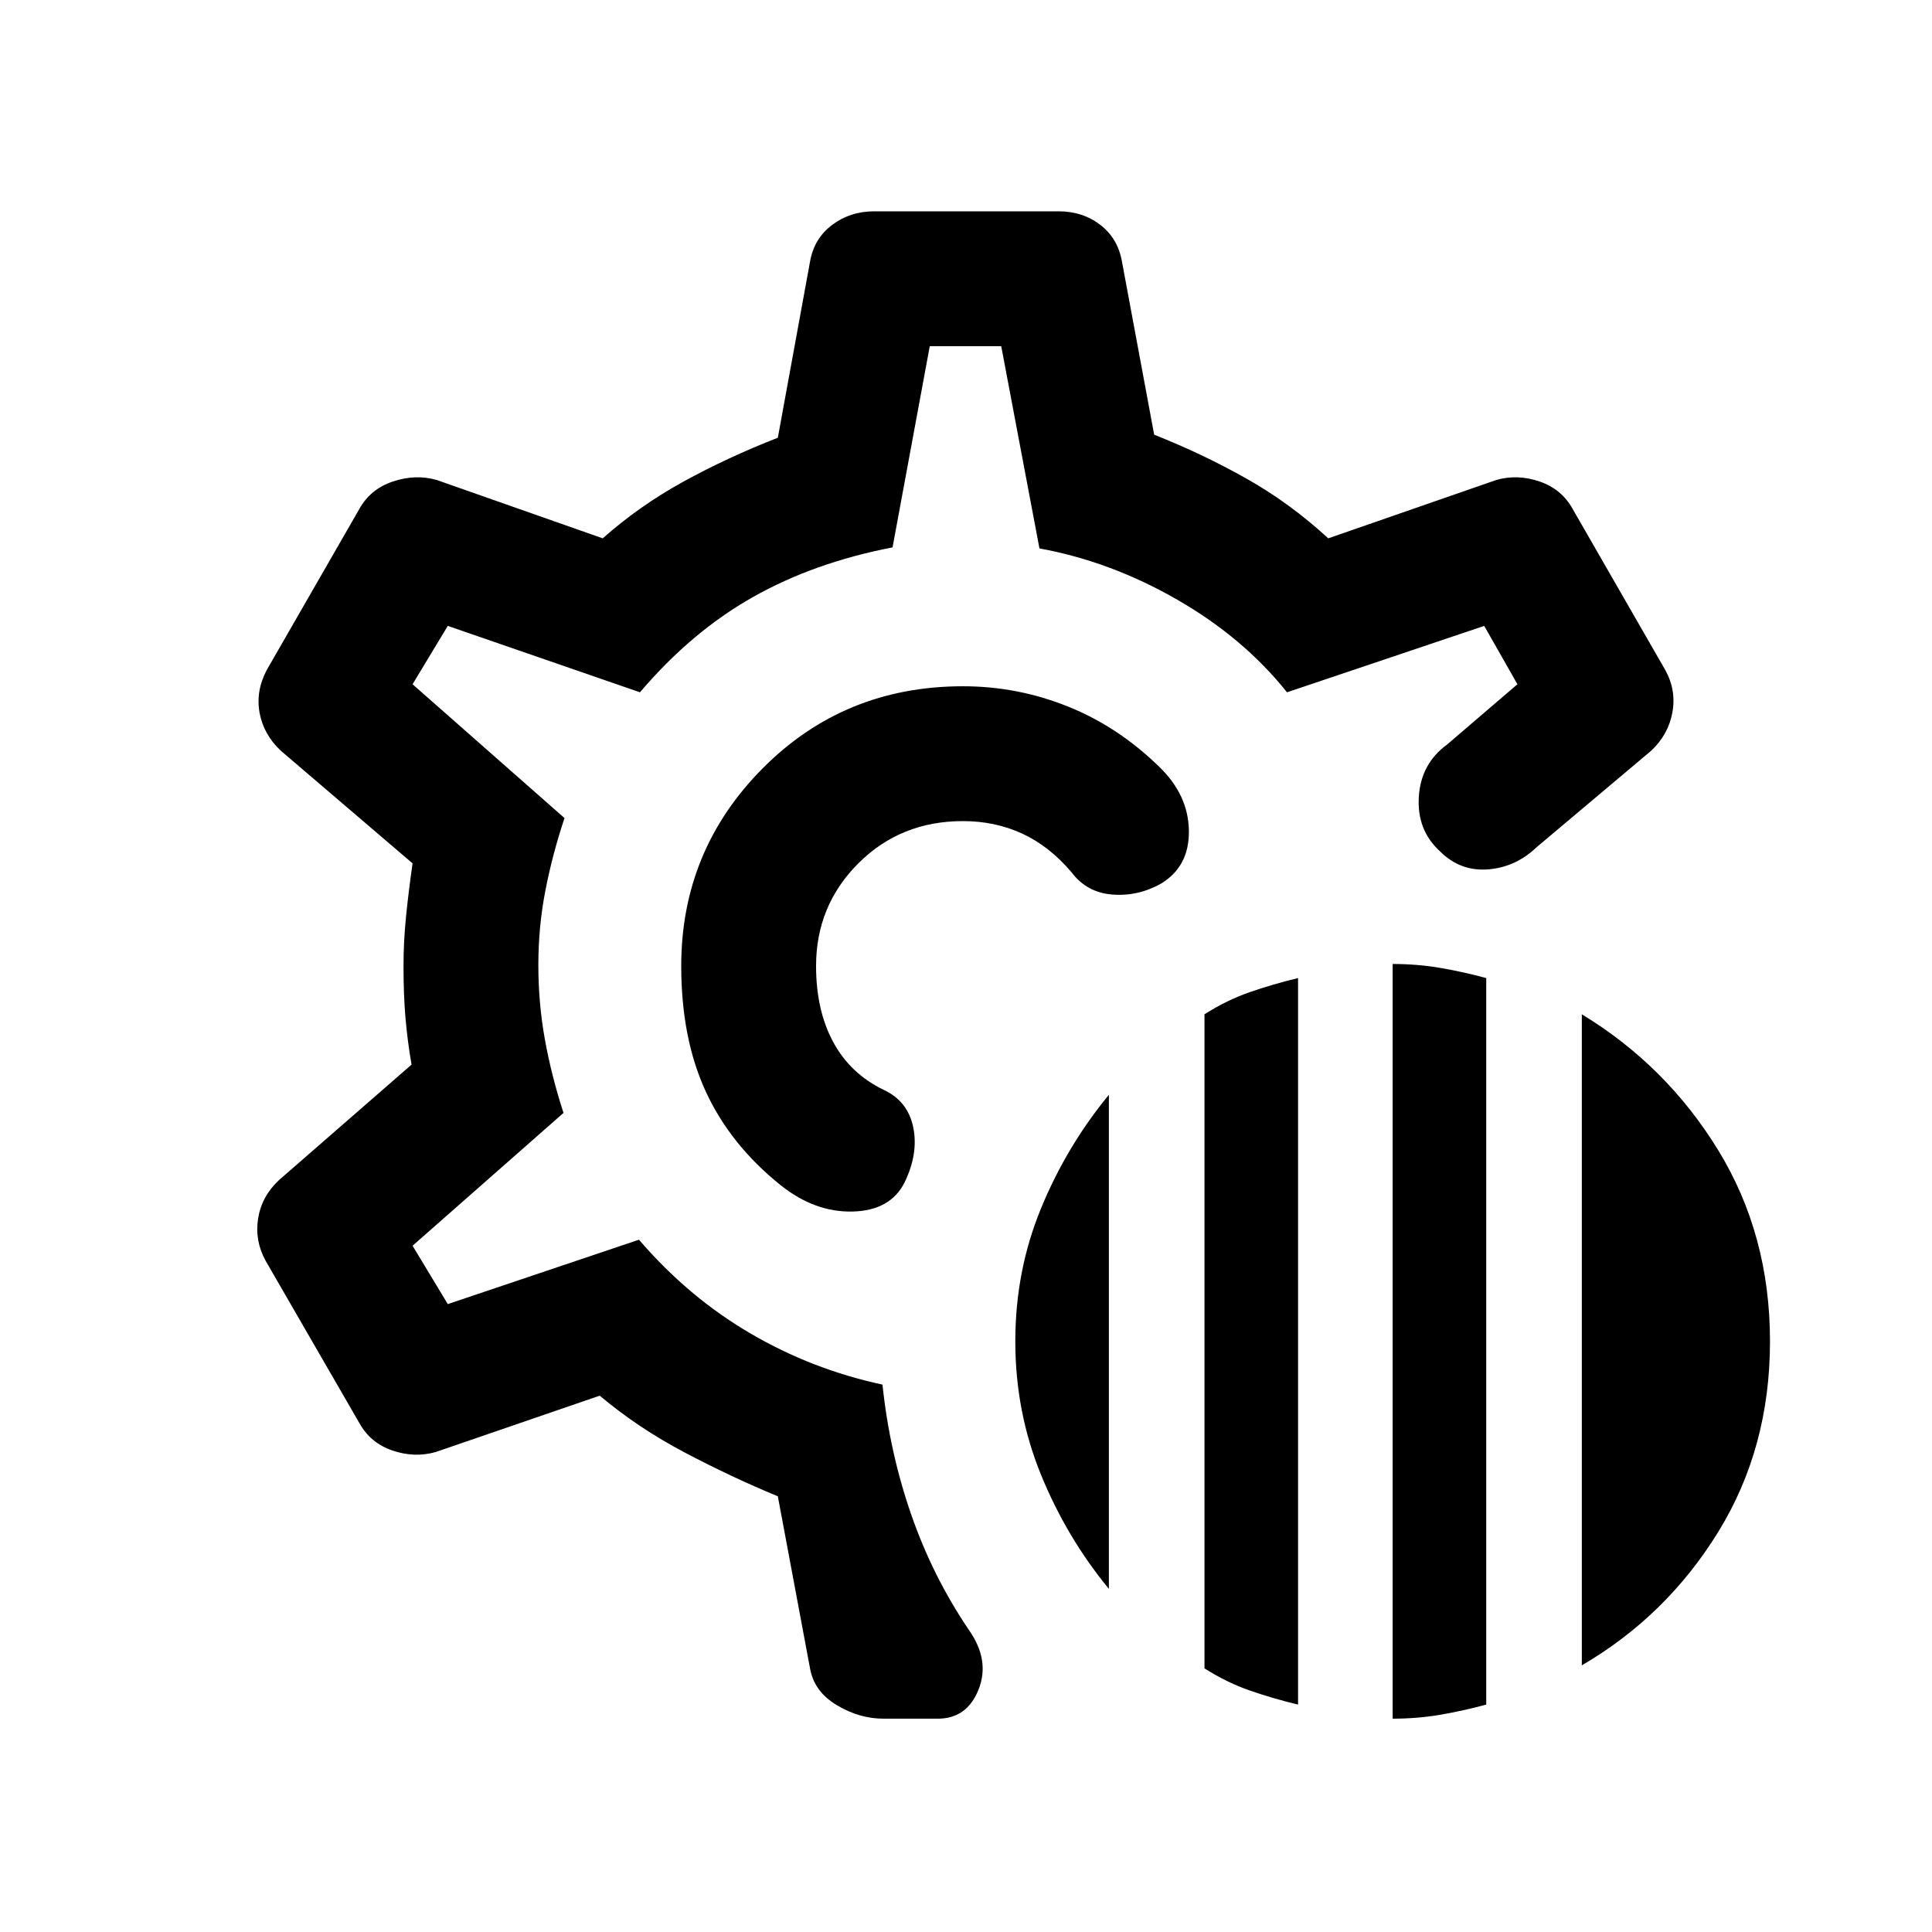 <svg xmlns="http://www.w3.org/2000/svg" height="20" viewBox="0 -960 960 960" width="20"><path d="M692-106v-375q12.5 0 24 2t22.5 5v361q-11 3-22.5 5t-24 2Zm-93.5-25v-325q11-7 22.5-11t24-7v361q-12.5-3-24-7t-22.5-11Zm187.5-1.5V-456q42 25.5 67.75 67.5t25.75 95q0 53-25.75 94.75T786-132.5Zm-235-38q-21-25.5-33.75-56.75T504.5-293.5q0-35 12.75-66T551-416v245.5ZM439-106q-12 0-23.25-6.75T402.5-131l-16-85.5q-23-9.5-46.25-21.75T298-266.5l-81.5 28q-10.5 3-21.5-.75T178.5-253L132-333.5q-5.5-10-3.75-21t10.25-19l66-57.5q-2-11.5-3-23t-1-26q0-12 1.25-24.5T205-531l-65.5-56q-8.5-8-10.5-18.75t3.5-21.25l46-80q5.5-10 16.75-13.75t21.75-.75l82.5 29q18-16 39.75-28t47.25-22l16-87.5q2-11.5 11-18.25t21-6.75H526q12 0 20.75 6.75T557.5-830l16 86q24 9.5 45.75 21.75T660-692.5l83.5-29q10.5-3 21.5.75T781.5-707l46 80q5.5 10 3.5 21t-10.5 19l-57 48q-10.5 10-24.25 11t-23.75-9Q704-547.5 705-564t14-26l35-30-16.5-29-98 33Q618-643 585-662t-68.5-25.5l-19-100.5H462l-18.5 100q-39 7.5-69.5 24.75T318-616l-95.5-33-17.5 29 75.5 66.5q-6 18-9.5 36t-3.5 37q0 19 3.25 37T280-407l-75 66 17.5 29 95-32q24.5 28.5 55.25 46.5T438.5-272q3.5 33.5 14.25 64.5T481.5-150q10.5 15 4.75 29.5T466-106h-27Zm40.5-374Zm0 0Zm-1-139q-59 0-99.5 40.75T338.5-480q0 36 12.25 62.5T388-371q17 13.5 35.75 13t25.75-14.5q7-14.5 4.25-27.5T439-418.5q-16.5-8-25-23.75T405.5-480q0-30 21-51t52-21q16 0 29.5 6.25t24.5 19.25q7.5 10 20.25 11T577-521q14-8.5 13.75-26.25T576-579q-20.5-20-45.5-30t-52-10Z"/></svg>